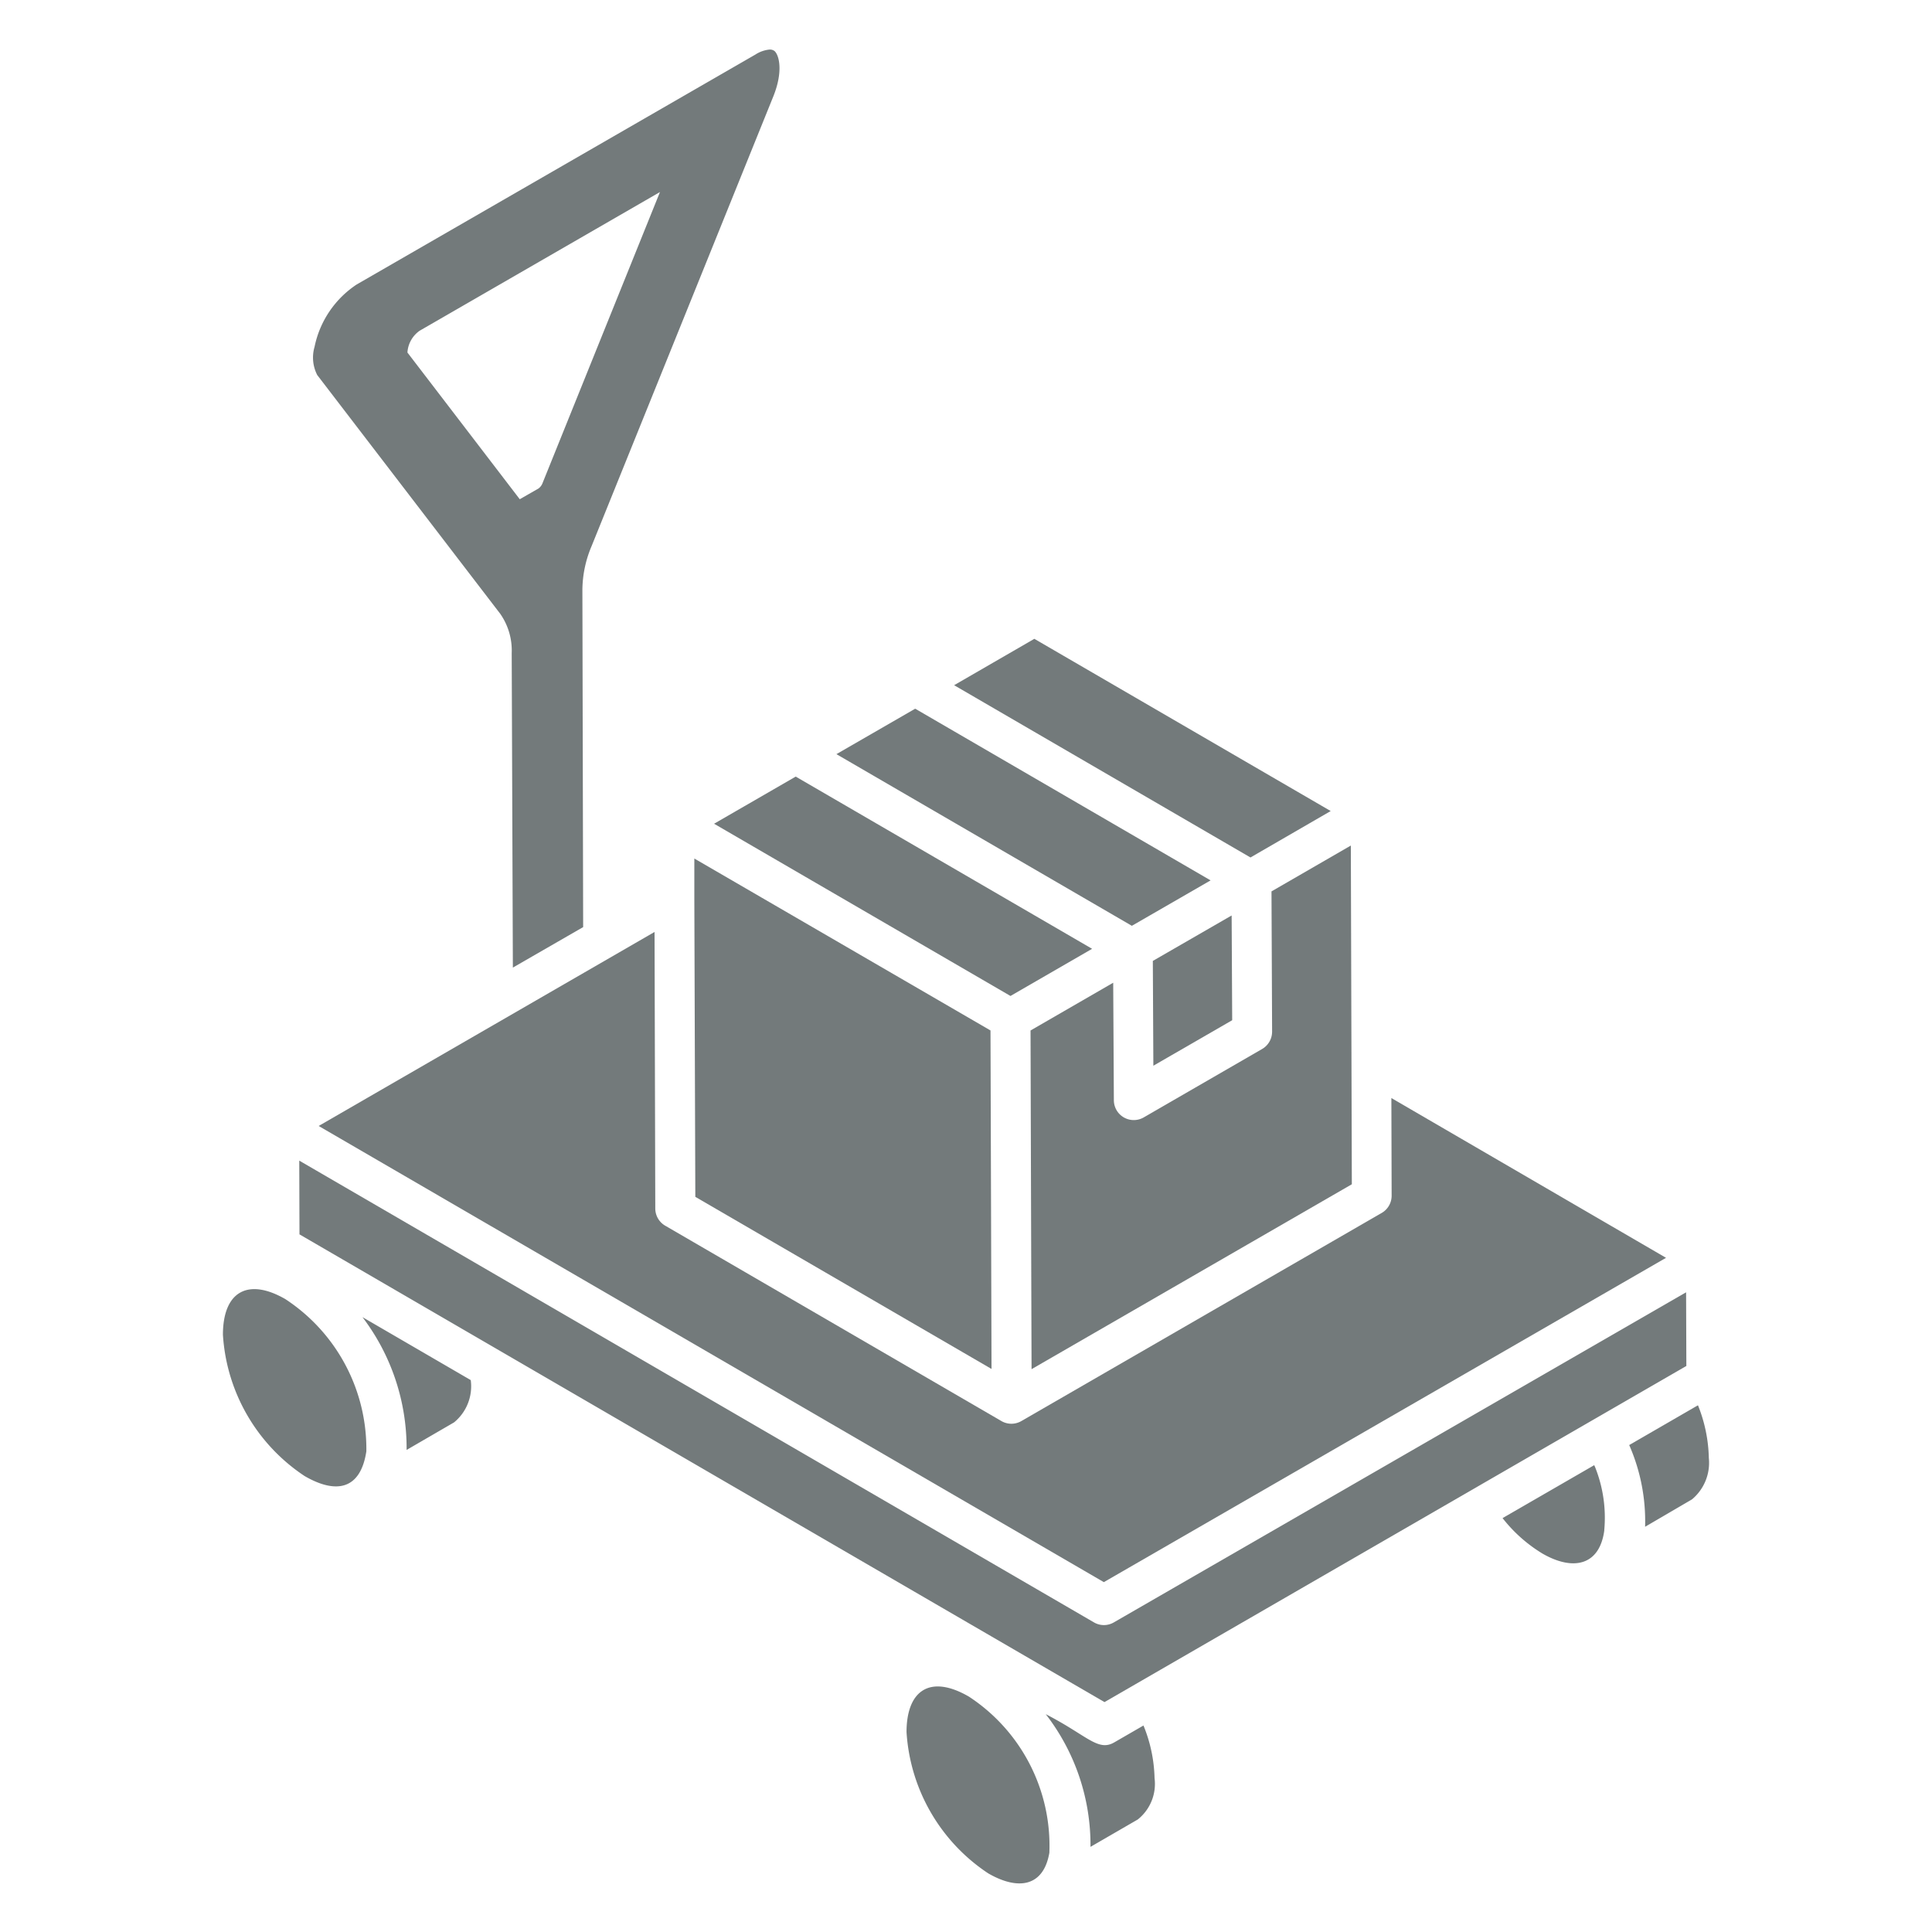 <svg width="156" height="156" fill="none" xmlns="http://www.w3.org/2000/svg"><path d="M107.448 65.488l-23.93-13.906-6.477 3.745 23.929 13.91 6.478-3.749zm-9.698 5.599L73.898 57.224l-6.361 3.67 23.855 13.861 6.358-3.668zm1.7 2.833l-6.364 3.67.043 8.462 6.365-3.674-.044-8.459zm-17.859 6.5l6.592-3.808-23.932-13.906-6.592 3.807L81.59 80.419z" fill="#172224" fill-opacity=".6"/><path d="M102.716 83.296a1.617 1.617 0 01-.802 1.404l-9.563 5.525a1.608 1.608 0 01-2.412-1.385l-.053-9.489-6.675 3.856c0 .309.086 29.056.083 27.347l25.86-14.93-.08-27.35-6.407 3.701.049 11.322z" fill="#172224" fill-opacity=".6"/><path d="M82.47 114.744a1.605 1.605 0 01-1.61 0L53.713 98.969a1.611 1.611 0 01-.802-1.389l-.059-22.328L25.73 90.917l63.4 36.833 45.394-26.187-22.177-12.901.021 7.878a1.605 1.605 0 01-.805 1.401L82.47 114.744z" fill="#172224" fill-opacity=".6"/><path d="M56.144 96.639l23.917 13.897c0-.478-.086-28.77-.083-27.332L56.064 69.322v3.175l.08 24.142zm80.959 16.831l-5.552 3.211a15.29 15.29 0 011.283 6.599l3.785-2.212a3.843 3.843 0 001.361-3.341 12.053 12.053 0 00-.877-4.257zm-47.129 27.218c-1.32.771-2.188-.559-5.535-2.277a17.247 17.247 0 013.613 10.714l3.816-2.209a3.672 3.672 0 001.357-3.341 11.882 11.882 0 00-.895-4.248l-2.356 1.361zm-11.742-3.696c-3.128-1.811-5.028-.512-5.034 2.86a14.773 14.773 0 006.598 11.414c2.382 1.376 4.455 1.113 4.936-1.666v-.034a14.395 14.395 0 00-6.5-12.574zm50.558-18.546c-.019-.043-.046-.095-.062-.142l-7.403 4.276a11.936 11.936 0 003.22 2.863c2.468 1.422 4.603.981 4.992-1.851v-.047a10.983 10.983 0 00-.747-5.099z" fill="#172224" fill-opacity=".6"/><path d="M136.165 110.296l-.021-5.948-46.202 26.65a1.59 1.59 0 01-1.613 0L24.164 93.715l.018 5.954c76.955 44.715-12.386-7.191 65.001 37.767l46.982-27.14zm-103.335 6.78l3.832-2.224a3.763 3.763 0 001.354-3.372v-.04l-8.748-5.087a17.478 17.478 0 013.563 10.723zM62.543 4.124a.617.617 0 00-.401-.123c-.407.04-.799.177-1.141.4L28.795 22.974A7.944 7.944 0 0025.4 28a3.085 3.085 0 00.216 2.283l14.777 19.28c.648.93.973 2.045.925 3.177l.093 25.389 5.676-3.27-.062-27.24a9.23 9.23 0 01.74-3.516L62.45 7.764c.802-2.005.463-3.3.093-3.64zm-18.725 34.86a.987.987 0 01-.34.462l-1.51.864-9.07-11.846a2.322 2.322 0 01.987-1.759l19.404-11.198-9.471 23.476zm-20.783 65.91c-2.974-1.715-5.029-.651-5.035 2.878a14.778 14.778 0 006.599 11.414c2.613 1.512 4.522 1.037 4.982-1.999a14.465 14.465 0 00-6.546-12.293z" fill="#172224" fill-opacity=".6"/></svg>